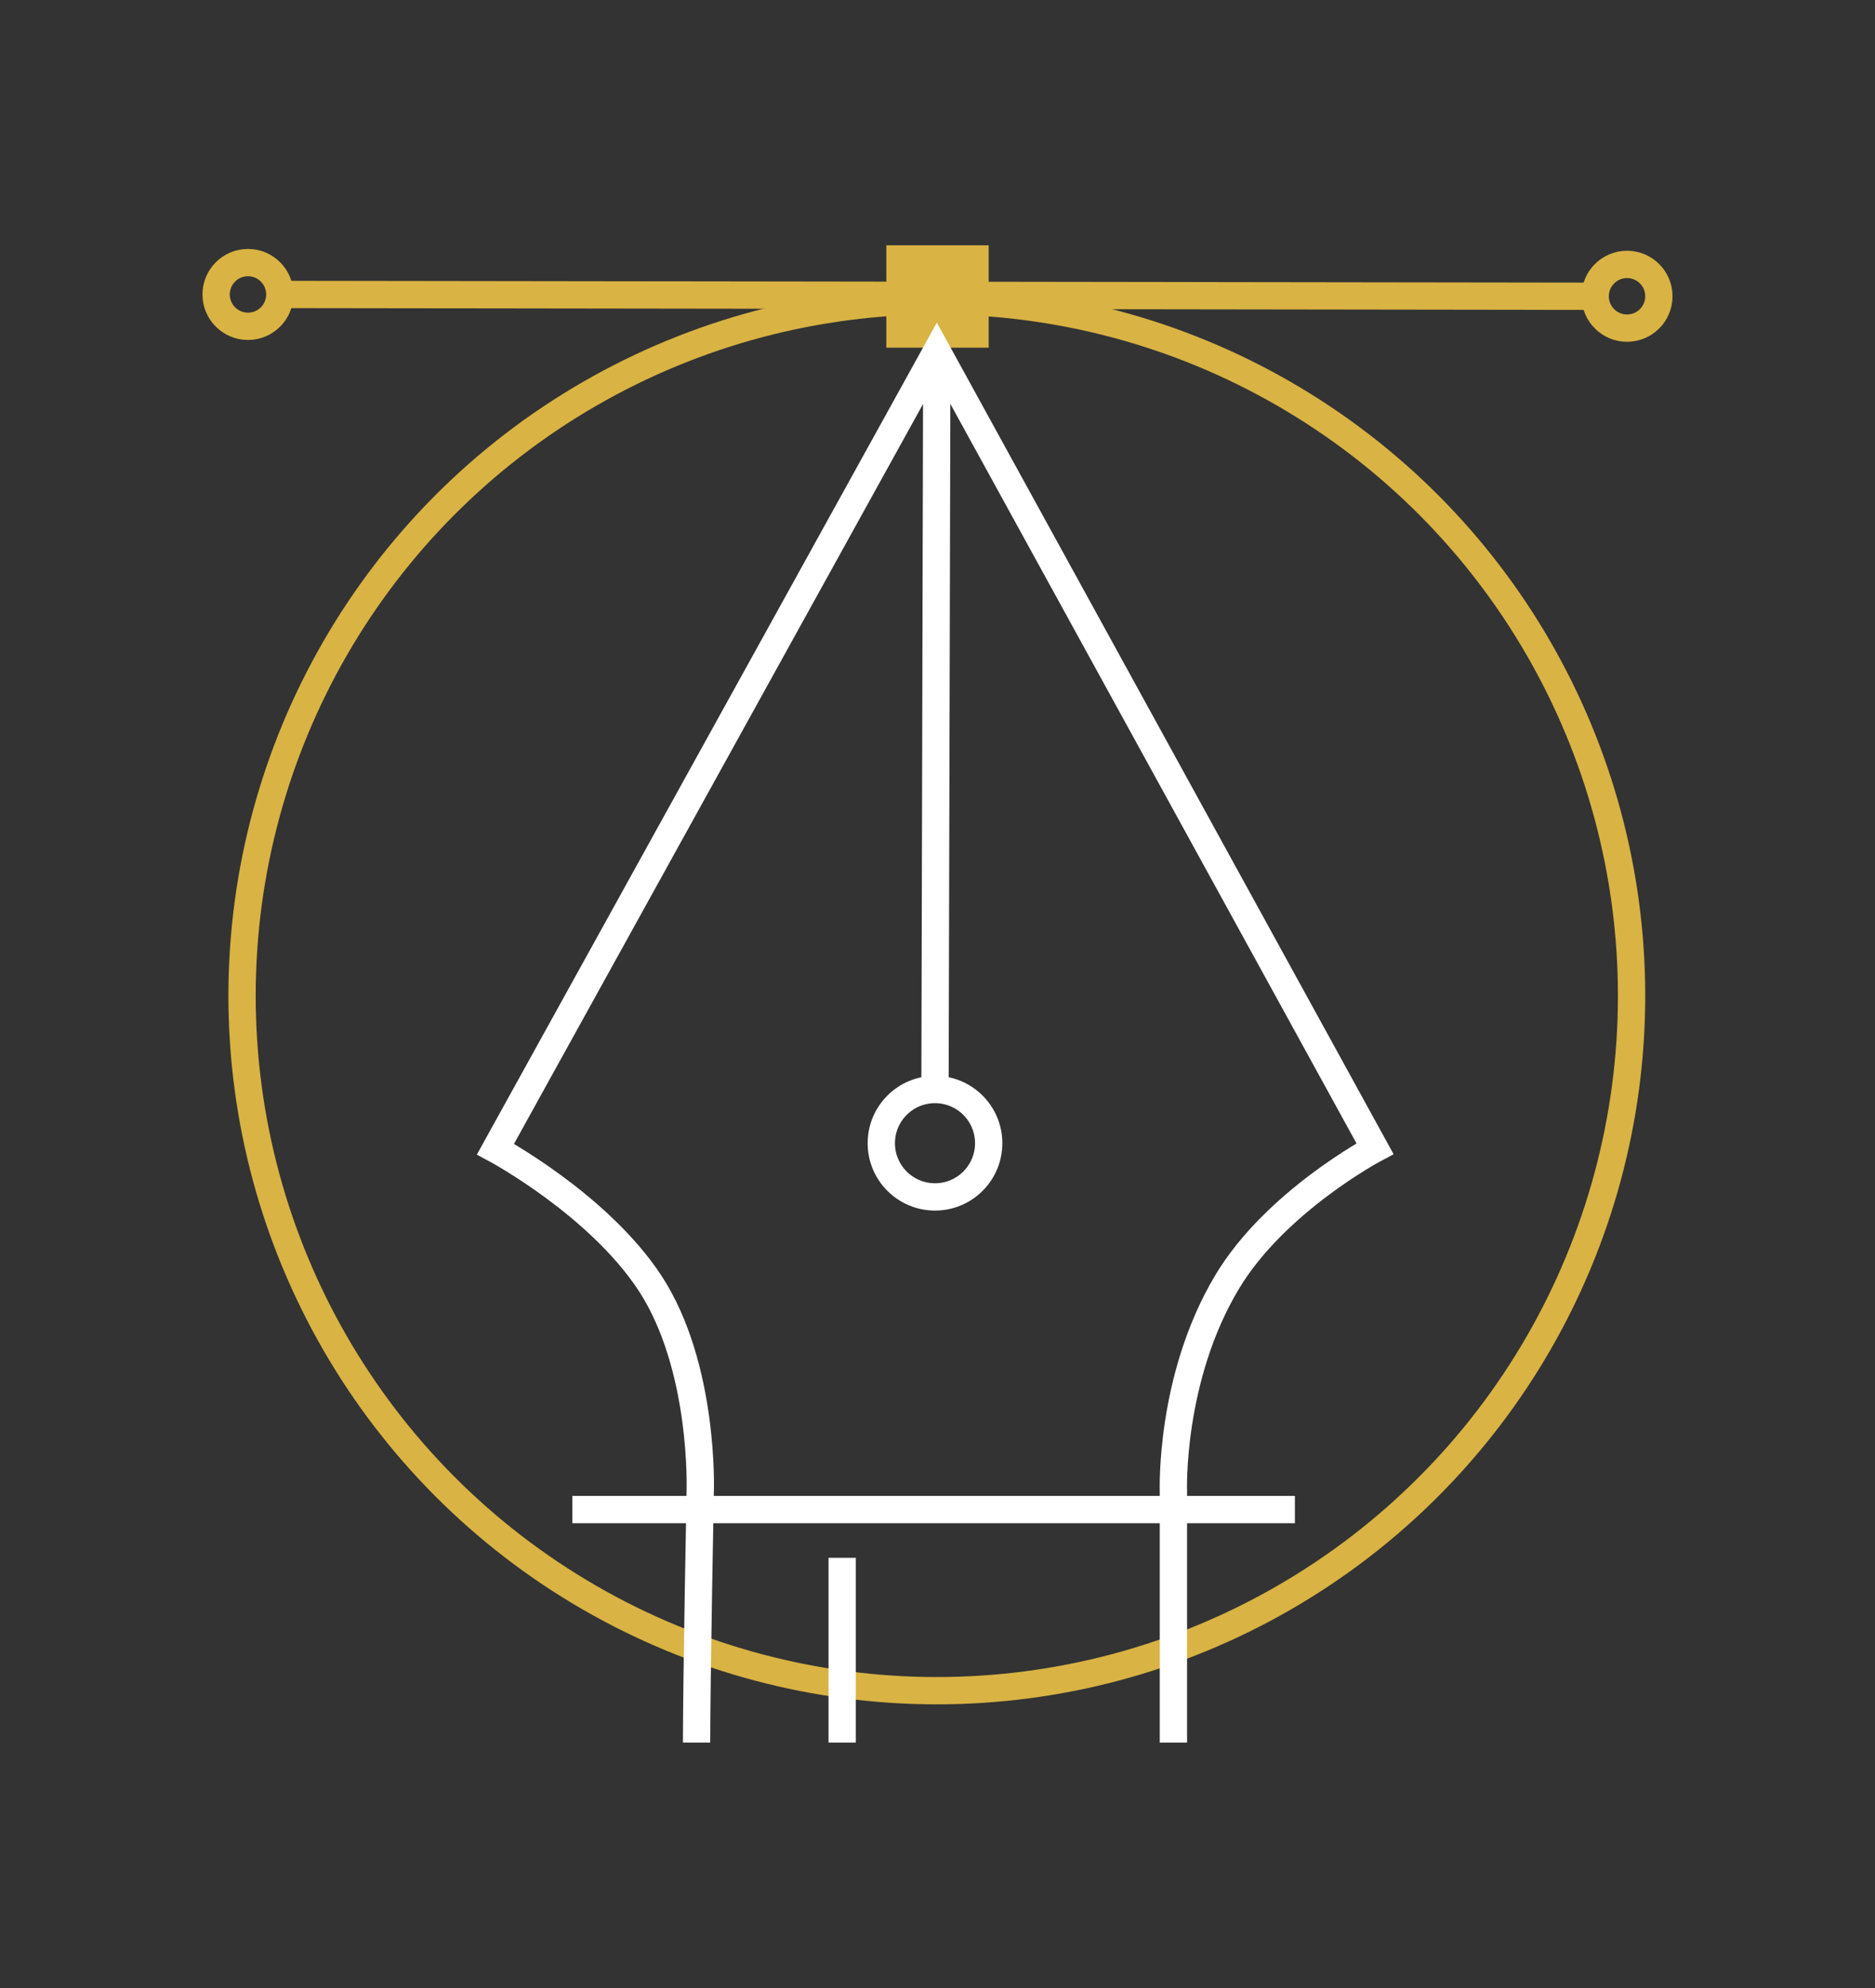 <?xml version="1.0" encoding="utf-8"?>
<!-- Generator: Adobe Illustrator 19.0.0, SVG Export Plug-In . SVG Version: 6.00 Build 0)  -->
<svg version="1.1" id="Layer_1" xmlns="http://www.w3.org/2000/svg" xmlns:xlink="http://www.w3.org/1999/xlink" x="0px" y="0px"
	 viewBox="-91 203 412.1 436.9" style="enable-background:new -91 203 412.1 436.9;" xml:space="preserve">
<rect x="-91" y="203" width="412.1" height="436.9" fill="#333333" stroke="none"/>
<style type="text/css">
	.st0{fill:none;stroke:#D9B343;stroke-width:6;stroke-miterlimit:10;}
	.st1{fill:#D9B343;}
	.st2{fill:none;stroke:#FFFFFF;stroke-width:6;stroke-miterlimit:10;}
</style>
<circle id="XMLID_163_" class="st0" cx="114.9" cy="421.8" r="152.7"/>
<circle id="XMLID_162_" class="st0" cx="-36.5" cy="267.7" r="7"/>
<circle id="XMLID_161_" class="st0" cx="266.6" cy="268.1" r="7"/>
<line id="XMLID_160_" class="st0" x1="-29.5" y1="267.7" x2="259.6" y2="268.1"/>
<rect id="XMLID_159_" x="103.8" y="256.9" class="st1" width="22.5" height="22.5"/>
<path id="XMLID_158_" class="st2" d="M166.9,585.9v-55.2c0,0-0.9-24.8,11.8-46c10.6-17.7,32.5-29.3,32.5-29.3l-96.3-175.3l-97,175.4
	c0,0,22.6,12.1,34,29.5c12,18.4,11,45.7,11,45.7s-0.8,41.4-0.8,55.2"/>
<line id="XMLID_157_" class="st2" x1="34.8" y1="534.7" x2="193.6" y2="534.7"/>
<line id="XMLID_156_" class="st2" x1="114.9" y1="280.1" x2="114.5" y2="442.5"/>
<circle id="XMLID_155_" class="st2" cx="114.5" cy="454.2" r="11.8"/>
<line id="XMLID_154_" class="st2" x1="94.1" y1="545.3" x2="94.1" y2="585.9"/>
<g id="_x32_qd15W.tif">
</g>
</svg>
